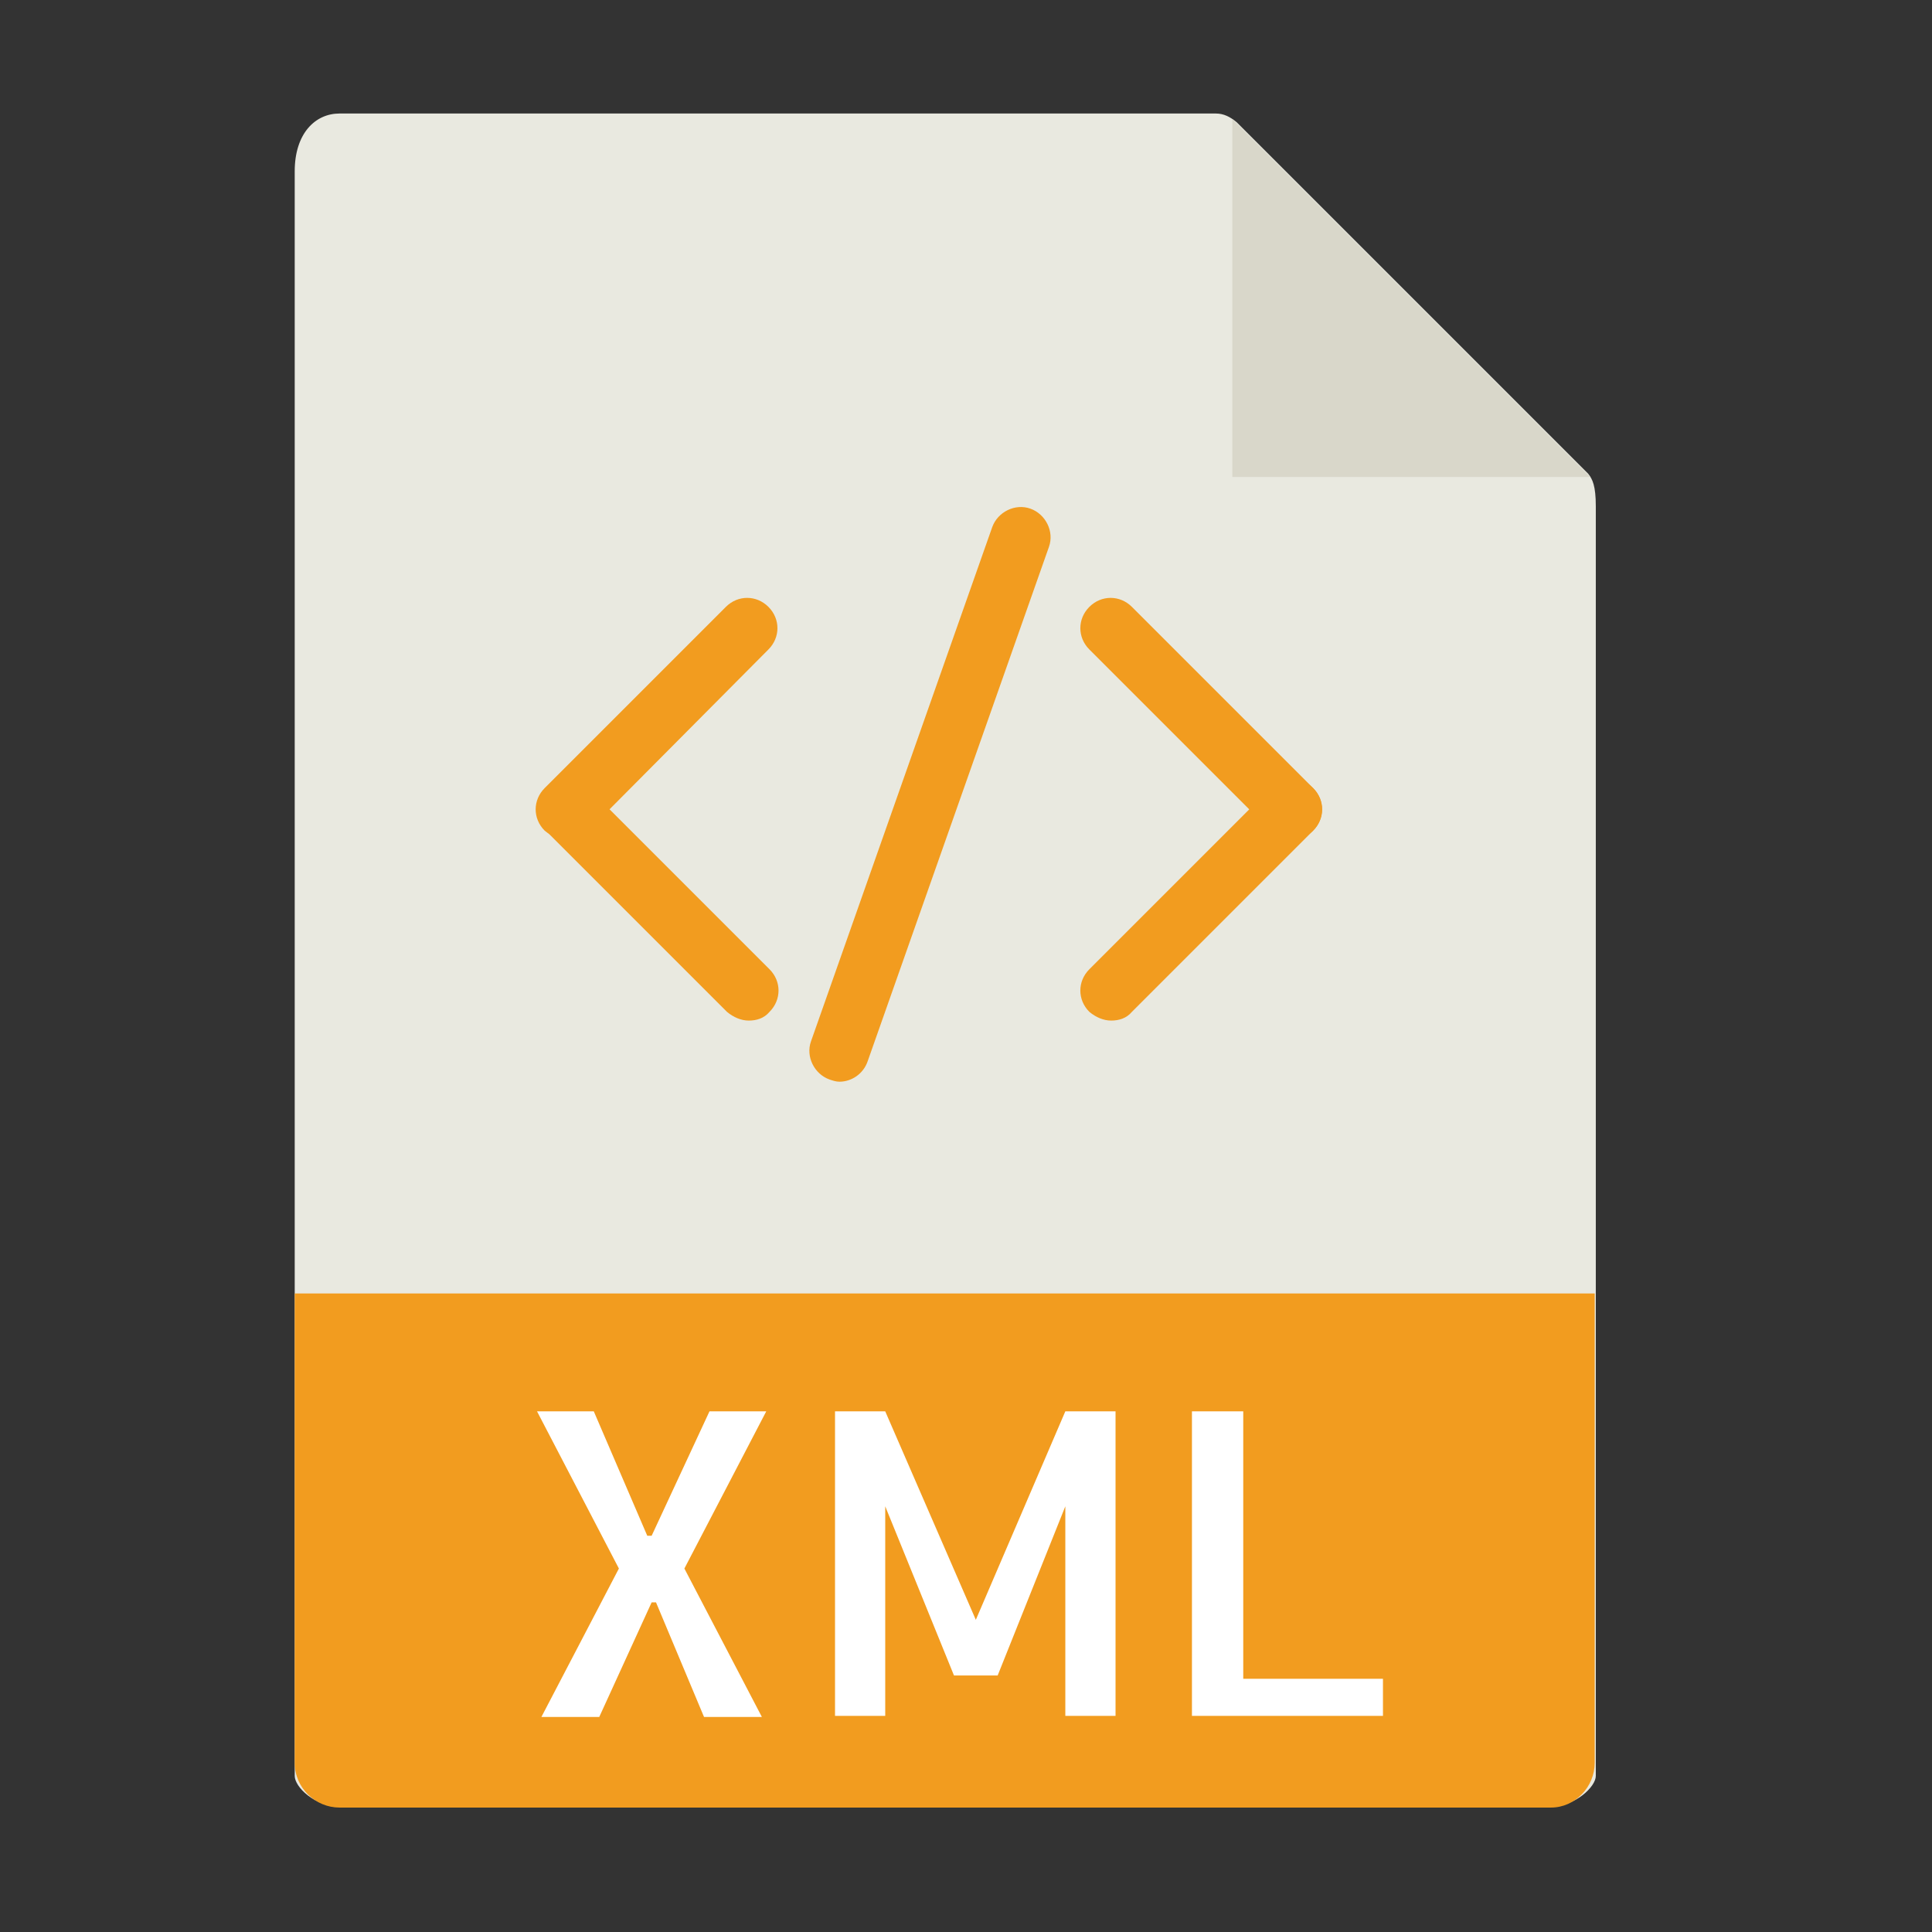 <?xml version="1.0" encoding="utf-8"?>
<!-- Generator: Adobe Illustrator 23.0.1, SVG Export Plug-In . SVG Version: 6.00 Build 0)  -->
<svg version="1.1" id="Layer_1" xmlns="http://www.w3.org/2000/svg" xmlns:xlink="http://www.w3.org/1999/xlink" x="0px" y="0px"
	 viewBox="0 0 177 177" style="enable-background:new 0 0 177 177;" xml:space="preserve">
<rect x="0" y="0" width="177" height="177" fill="#333333" stroke="none"/>
<style type="text/css">
	.st0{fill:#E9E9E0;}
	.st1{fill:#D9D7CA;}
	.st2{fill:#F29C1F;}
	.st3{fill:#FFFFFF;}
</style>
<g>
	<path class="st0" d="M111.4,10.4H31.1c-2.2,0-4.1,1.8-4.1,5.3v147c0,1,1.8,2.8,4.1,2.8h111c2.2,0,4.1-1.8,4.1-2.8V46.4
		c0-1.9-0.3-2.5-0.7-3l-32.2-32.2C112.7,10.7,112.1,10.4,111.4,10.4z"/>
	<polygon class="st1" points="112.9,10.9 112.9,43.7 145.7,43.7 	"/>
	<path class="st2" d="M142.1,165.6h-111c-2.2,0-4.1-1.8-4.1-4.1v-43h119.1v43C146.1,163.7,144.3,165.6,142.1,165.6z"/>
	<g>
		<path class="st3" d="M62.7,143.7l7.1,13.6h-5.3l-4.4-10.5h-0.4l-4.8,10.5h-5.3l7.1-13.6l-7.5-14.4h5.2l4.9,11.4h0.4l5.3-11.4h5.2
			L62.7,143.7z"/>
		<path class="st3" d="M97.6,129.3h4.6v27.9h-4.6V138l-6.2,15.5h-4L81.1,138v19.2h-4.6v-27.9h4.6l8.3,19.1L97.6,129.3z"/>
		<path class="st3" d="M113.9,129.3v24.5h12.8v3.4h-17.5v-27.9H113.9z"/>
	</g>
	<path class="st2" d="M51.9,76.9c-0.7,0-1.4-0.3-2-0.8c-1.1-1.1-1.1-2.8,0-3.9l16.6-16.6c1.1-1.1,2.8-1.1,3.9,0
		c1.1,1.1,1.1,2.8,0,3.9L53.9,76.1C53.4,76.6,52.6,76.9,51.9,76.9z"/>
	<path class="st2" d="M68.6,93.5c-0.7,0-1.4-0.3-2-0.8L50,76.1c-1.1-1.1-1.1-2.8,0-3.9c1.1-1.1,2.8-1.1,3.9,0l16.6,16.6
		c1.1,1.1,1.1,2.8,0,3.9C70,93.3,69.3,93.5,68.6,93.5z"/>
	<path class="st2" d="M101.8,93.5c-0.7,0-1.4-0.3-2-0.8c-1.1-1.1-1.1-2.8,0-3.9l16.6-16.6c1.1-1.1,2.8-1.1,3.9,0s1.1,2.8,0,3.9
		l-16.6,16.6C103.2,93.3,102.5,93.5,101.8,93.5z"/>
	<path class="st2" d="M118.4,76.9c-0.7,0-1.4-0.3-2-0.8L99.8,59.5c-1.1-1.1-1.1-2.8,0-3.9c1.1-1.1,2.8-1.1,3.9,0l16.6,16.6
		c1.1,1.1,1.1,2.8,0,3.9C119.8,76.6,119.1,76.9,118.4,76.9z"/>
	<path class="st2" d="M76.9,99.1c-0.3,0-0.6-0.1-0.9-0.2c-1.4-0.5-2.2-2.1-1.7-3.5l16.6-47.1c0.5-1.4,2.1-2.2,3.5-1.7
		c1.4,0.5,2.2,2.1,1.7,3.5L79.5,97.2C79.1,98.4,78,99.1,76.9,99.1z"/>
</g>
</svg>
